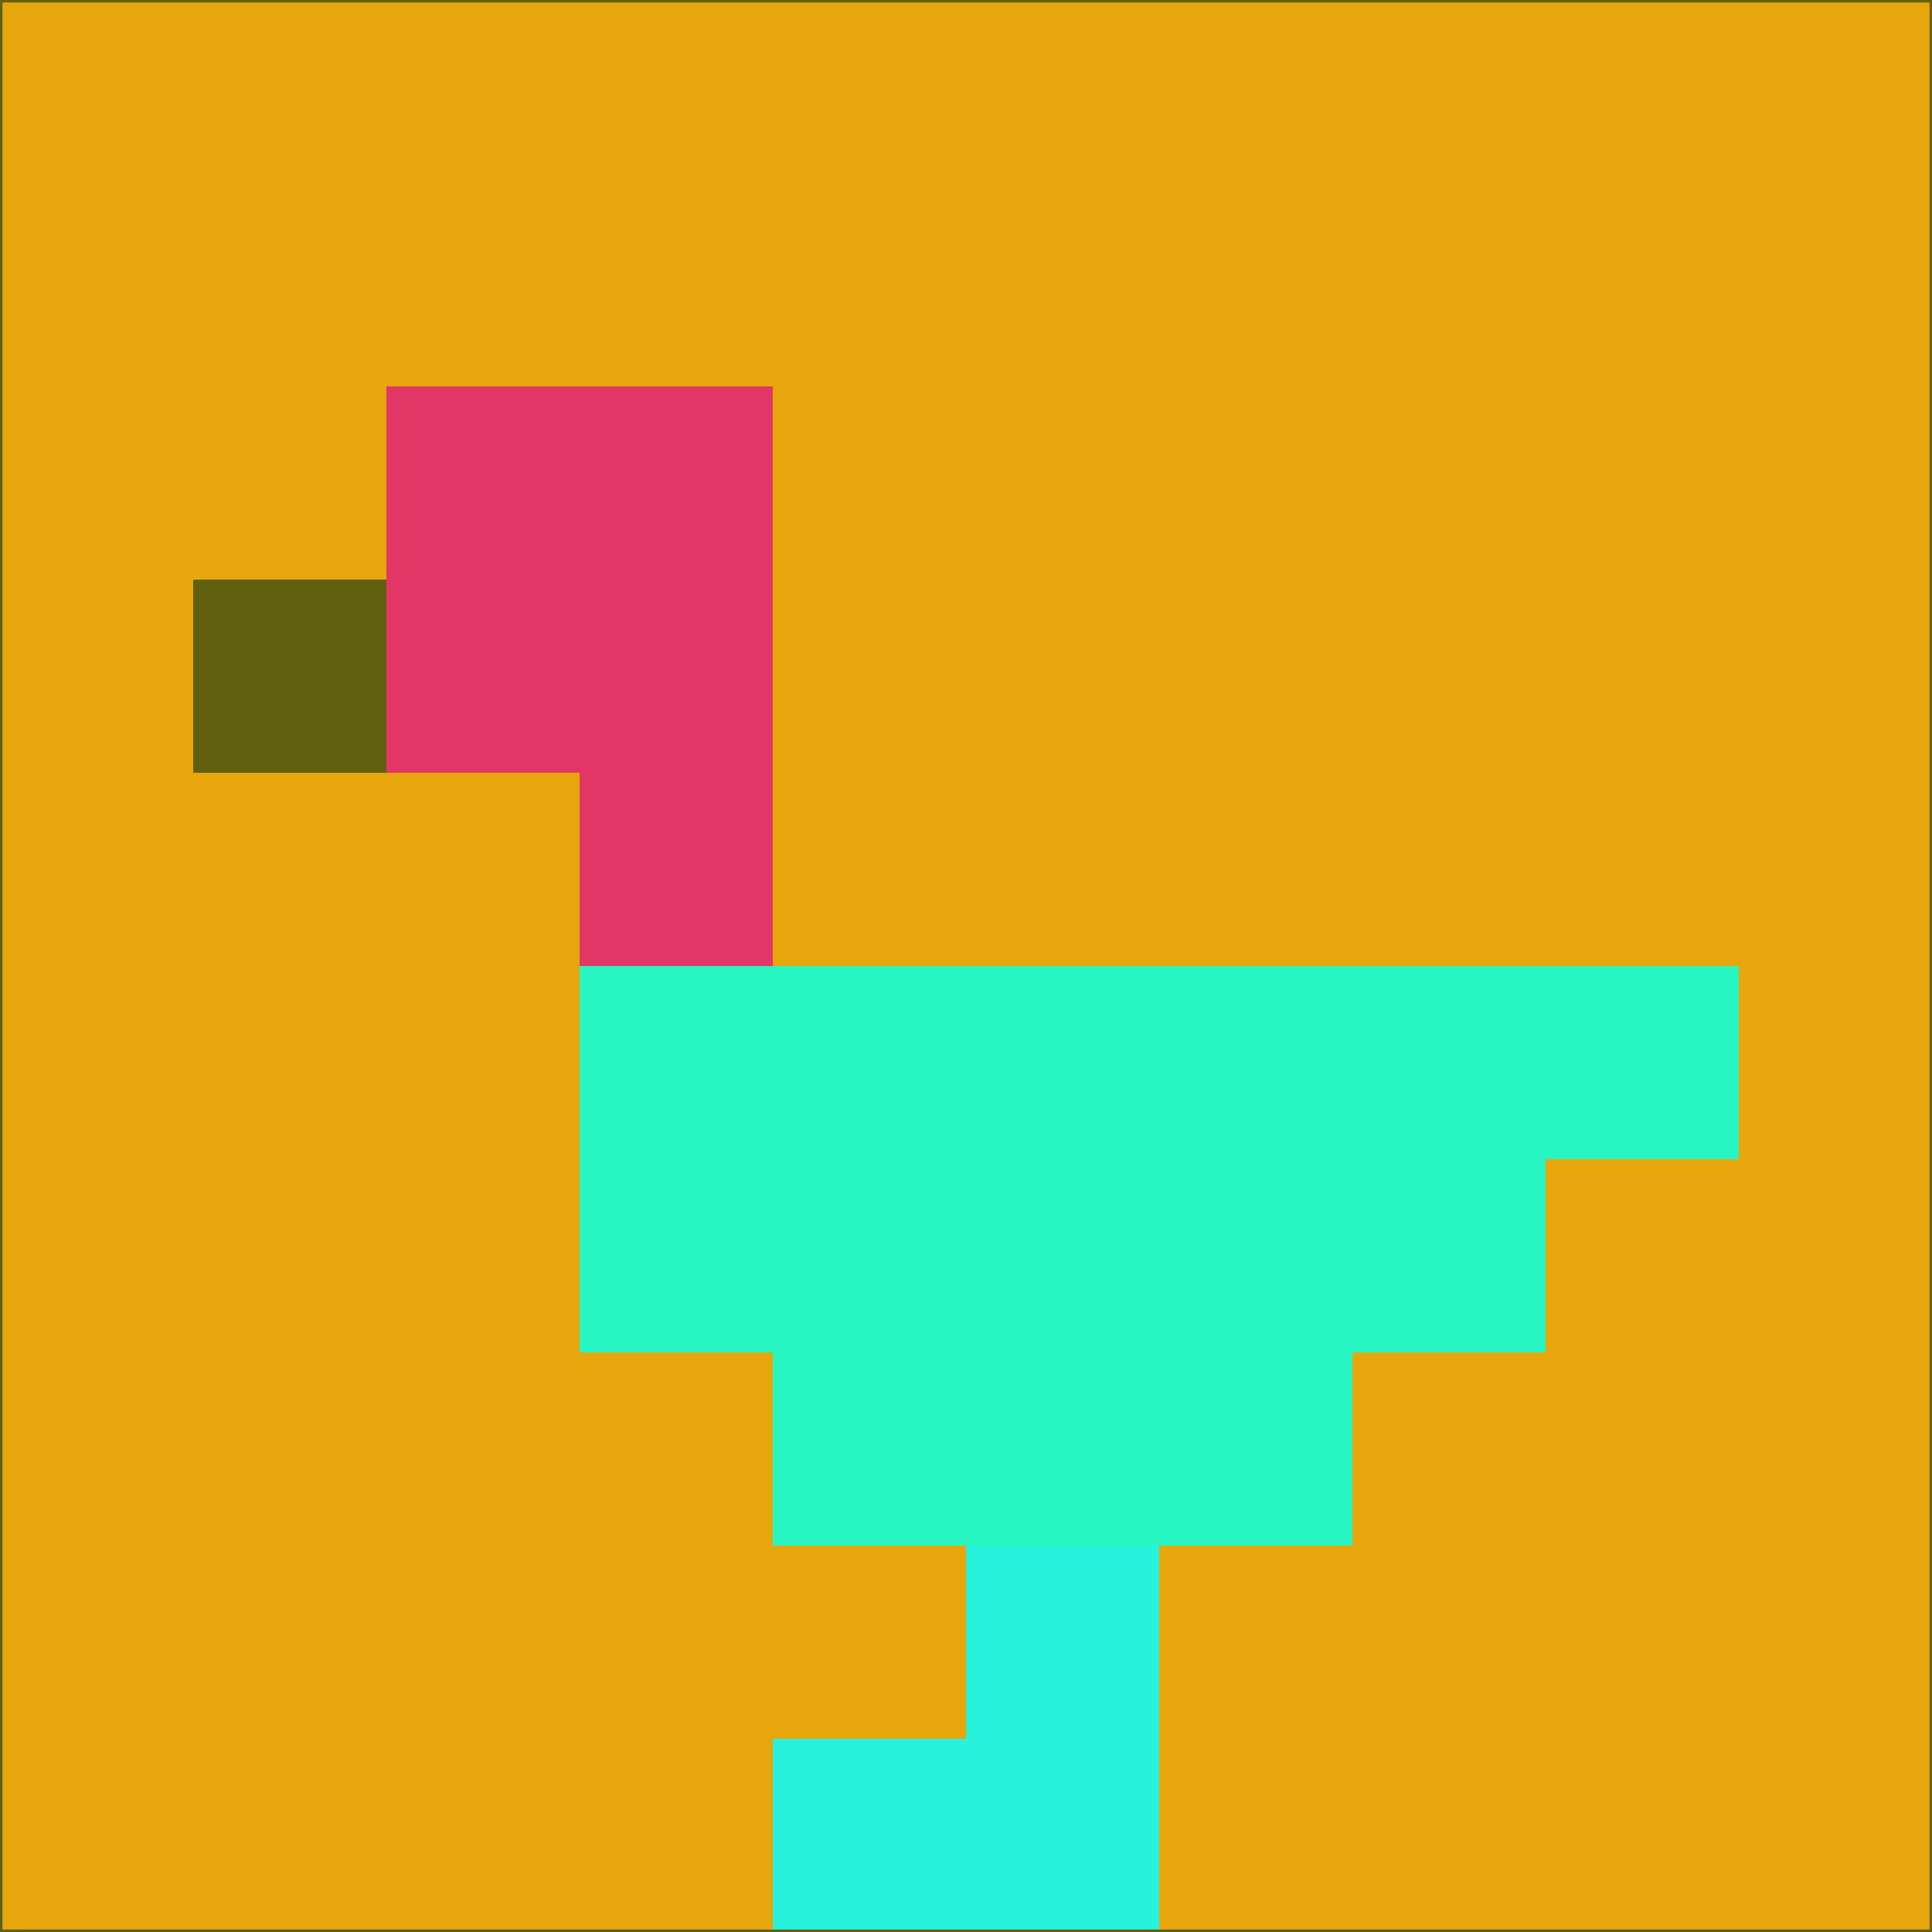 <svg xmlns="http://www.w3.org/2000/svg" version="1.1" width="785" height="785">
  <title>'goose-pfp-694263' by Dmitri Cherniak (Cyberpunk Edition)</title>
  <desc>
    seed=811122
    backgroundColor=#e7a60b
    padding=20
    innerPadding=0
    timeout=500
    dimension=1
    border=false
    Save=function(){return n.handleSave()}
    frame=12

    Rendered at 2024-09-15T22:37:00.841Z
    Generated in 1ms
    Modified for Cyberpunk theme with new color scheme
  </desc>
  <defs/>
  <rect width="100%" height="100%" fill="#e7a60b"/>
  <g>
    <g id="0-0">
      <rect x="0" y="0" height="785" width="785" fill="#e7a60b"/>
      <g>
        <!-- Neon blue -->
        <rect id="0-0-2-2-2-2" x="157" y="157" width="157" height="157" fill="#e23665"/>
        <rect id="0-0-3-2-1-4" x="235.5" y="157" width="78.5" height="314" fill="#e23665"/>
        <!-- Electric purple -->
        <rect id="0-0-4-5-5-1" x="314" y="392.5" width="392.5" height="78.5" fill="#27f5c2"/>
        <rect id="0-0-3-5-5-2" x="235.5" y="392.5" width="392.5" height="157" fill="#27f5c2"/>
        <rect id="0-0-4-5-3-3" x="314" y="392.5" width="235.5" height="235.5" fill="#27f5c2"/>
        <!-- Neon pink -->
        <rect id="0-0-1-3-1-1" x="78.5" y="235.5" width="78.5" height="78.5" fill="#61600e"/>
        <!-- Cyber yellow -->
        <rect id="0-0-5-8-1-2" x="392.5" y="628" width="78.5" height="157" fill="#27f2dc"/>
        <rect id="0-0-4-9-2-1" x="314" y="706.5" width="157" height="78.5" fill="#27f2dc"/>
      </g>
      <rect x="0" y="0" stroke="#61600e" stroke-width="2" height="785" width="785" fill="none"/>
    </g>
  </g>
  <script xmlns=""/>
</svg>